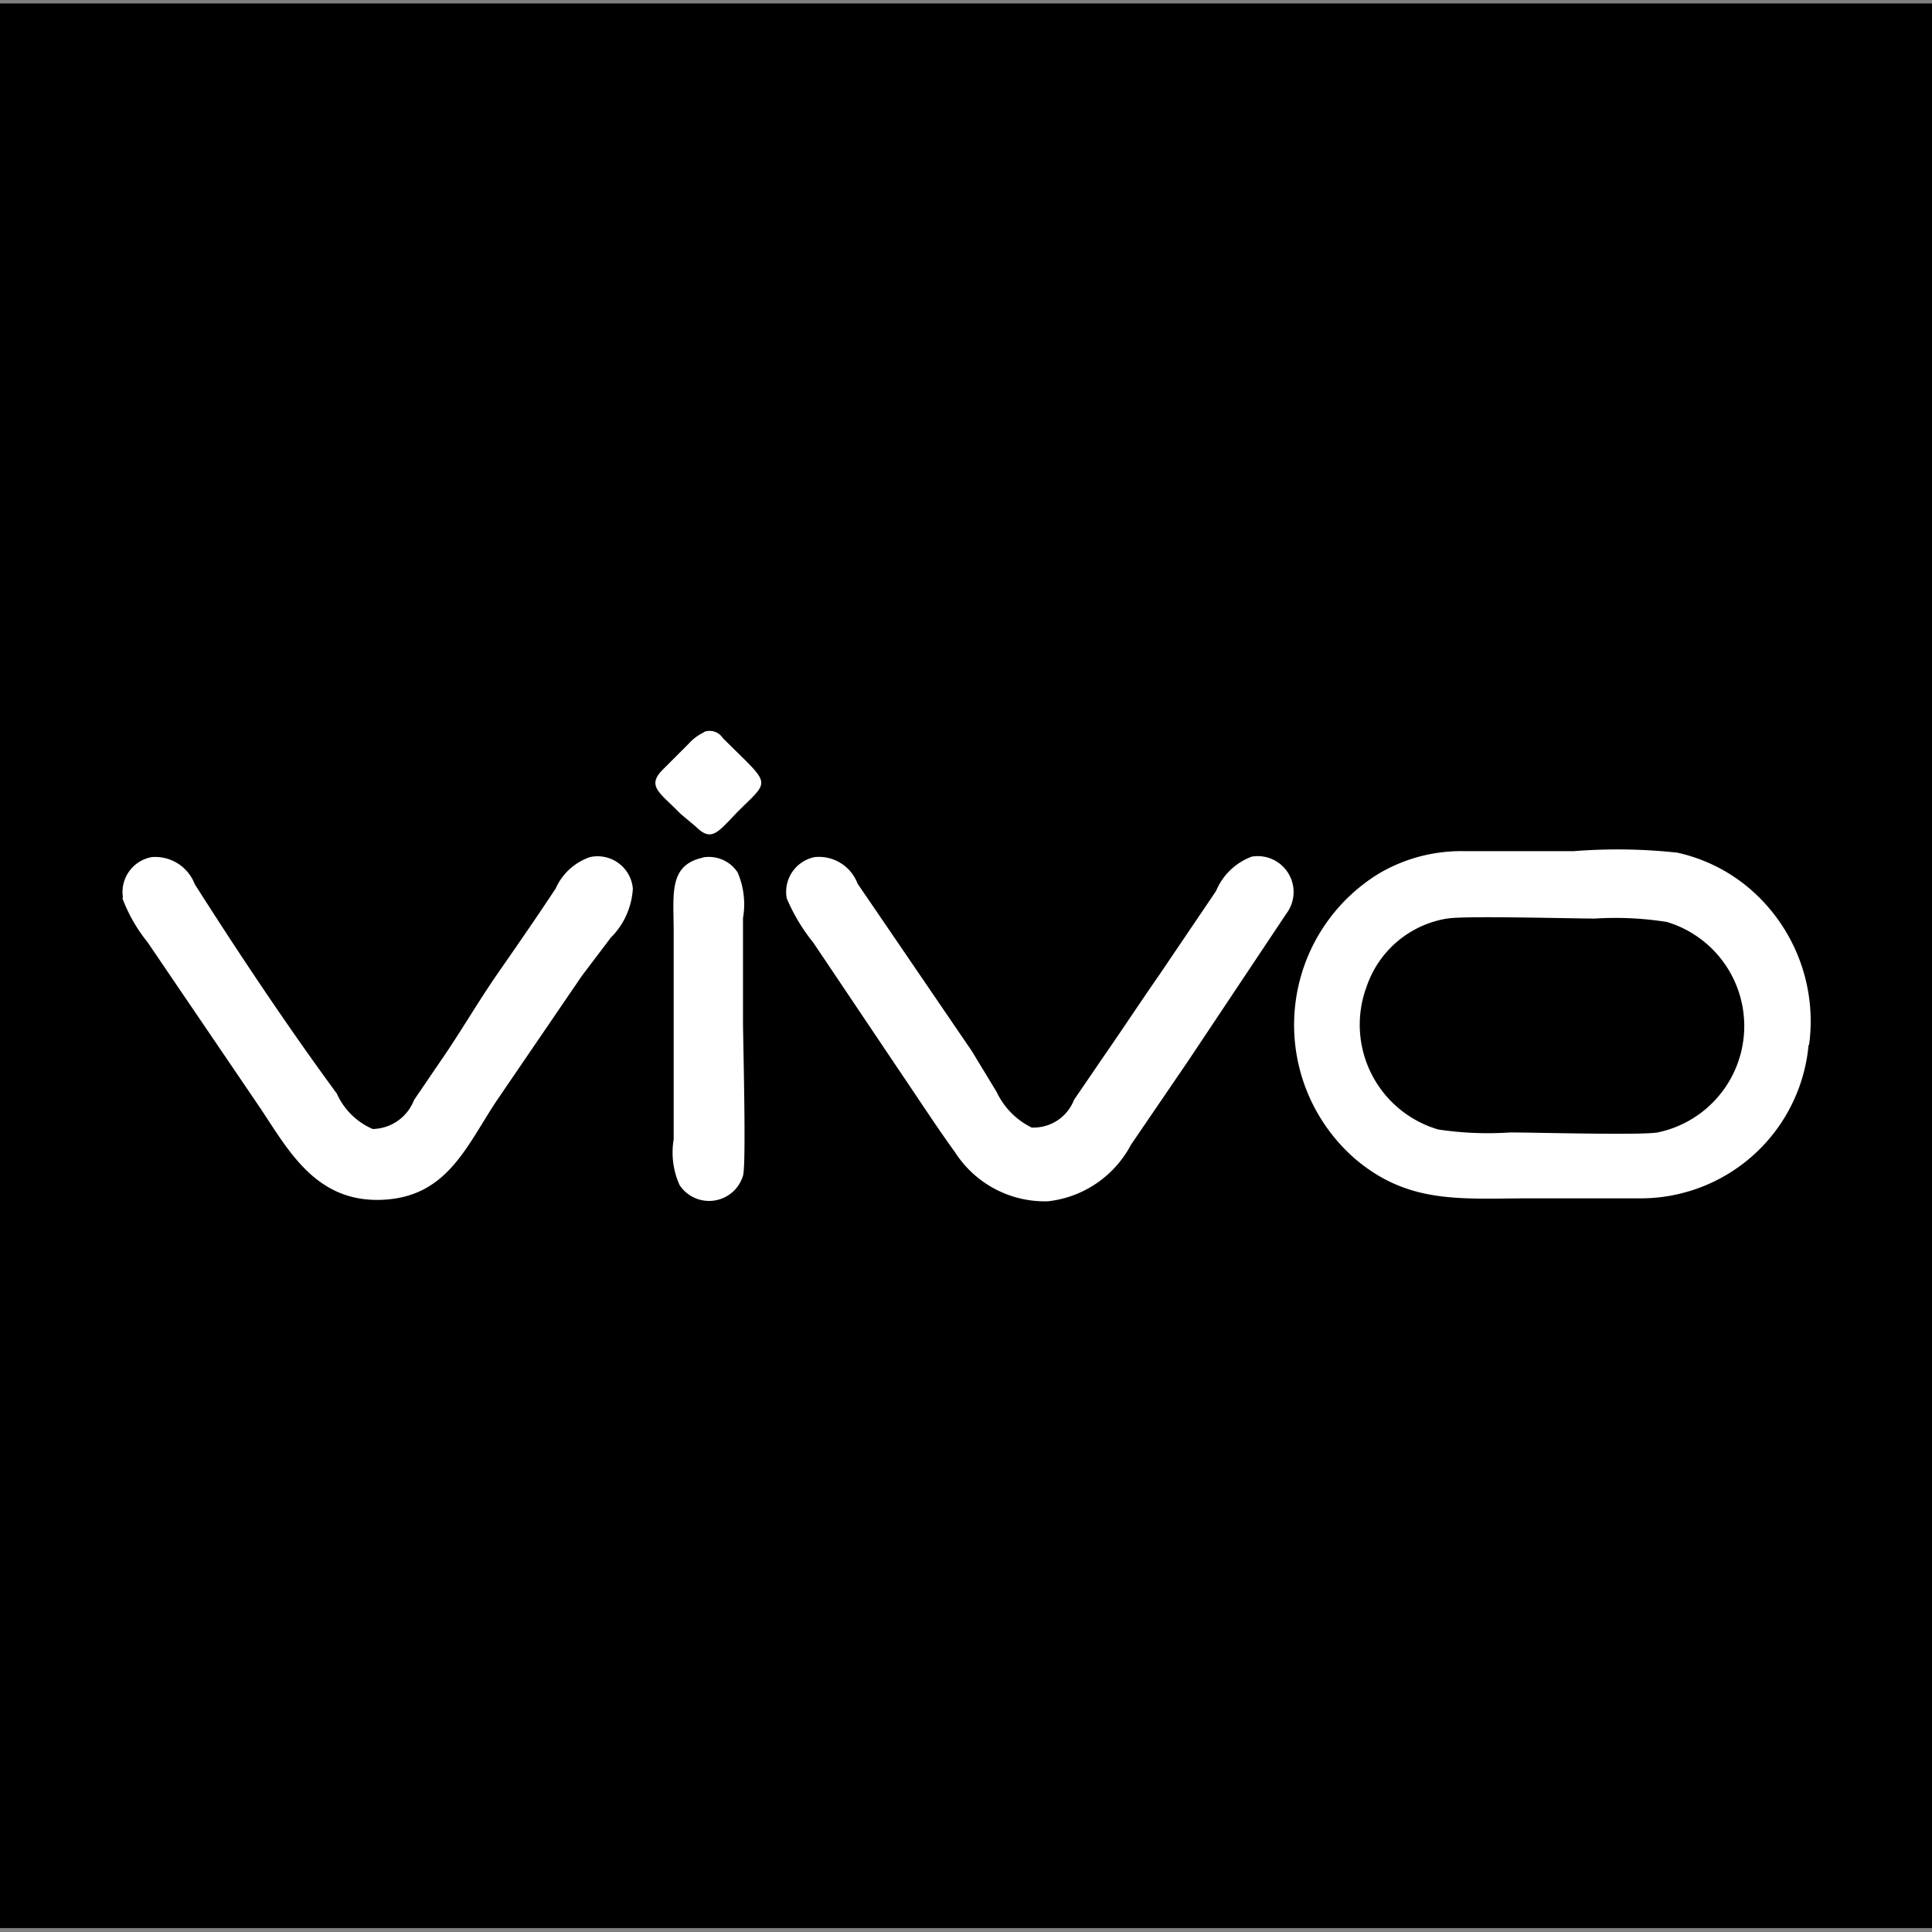 <!DOCTYPE svg PUBLIC "-//W3C//DTD SVG 1.1//EN" "http://www.w3.org/Graphics/SVG/1.1/DTD/svg11.dtd">
<!-- Uploaded to: SVG Repo, www.svgrepo.com, Transformed by: SVG Repo Mixer Tools -->
<svg width="64px" height="64px" viewBox="0 -0.07 39.29 39.29" xmlns="http://www.w3.org/2000/svg" fill="#000000">
<rect x="0" y="-0.07" width="39.29" height="39.29" fill="#808080" stroke="none"/>
<g id="SVGRepo_bgCarrier" stroke-width="0"/>
<g id="SVGRepo_tracerCarrier" stroke-linecap="round" stroke-linejoin="round"/>
<g id="SVGRepo_iconCarrier">
<title>vivo</title>
<path fill="#000000" fill-rule="evenodd" d="M0 0h39.29v39.14H0V0z"/>
<path d="M29.44 18.61c.32-.06 2.5 0 3 0a6.64 6.64 0 0 1 1.46.07 2.21 2.21 0 0 1-.19 4.28c-.34.06-2.48 0-3 0a6.76 6.76 0 0 1-1.46-.06 2.22 2.22 0 0 1-1.46-2.9 2.08 2.08 0 0 1 1.64-1.39zm7.35 2.57A3.55 3.55 0 0 0 35.58 18a3.39 3.39 0 0 0-1.47-.73 11.27 11.27 0 0 0-2.11-.03h-2.2a3.3 3.3 0 0 0-1.75.45 3.61 3.61 0 0 0-.5 5.8c1.1.94 2.17.81 3.57.81h2.2a3.43 3.43 0 0 0 3.46-3.12zM16 18.2a3.76 3.76 0 0 0 .54.9l1.72 2.56c.34.5.81 1.22 1.16 1.7a2.17 2.17 0 0 0 1.89 1A2.18 2.18 0 0 0 23 23.21l1.16-1.7 2-3a.73.73 0 0 0-.7-1.16 1.26 1.26 0 0 0-.73.7l-1.15 1.7c-.39.56-.77 1.14-1.16 1.7l-.58.85a.88.88 0 0 1-.86.56 1.53 1.53 0 0 1-.71-.72l-.51-.84-1.16-1.7-1.16-1.7a.84.84 0 0 0-.87-.54.72.72 0 0 0-.57.84zm-13.51 0a3.22 3.22 0 0 0 .51.89l2.31 3.4c.57.86 1.13 1.89 2.45 1.84s1.71-1.06 2.33-2l1.74-2.55.59-.78a1.53 1.53 0 0 0 .45-1 .72.72 0 0 0-.87-.64 1.18 1.18 0 0 0-.7.64c-.39.59-.75 1.11-1.16 1.7S9.39 20.88 9 21.45c-.2.29-.38.56-.58.85a.92.92 0 0 1-.84.59 1.41 1.41 0 0 1-.73-.72c-1-1.36-2-2.86-2.89-4.26a.86.86 0 0 0-.87-.55.72.72 0 0 0-.59.82zm11.81-.83c-.71.15-.6.75-.6 1.5v4.23a1.62 1.62 0 0 0 .12.93.72.72 0 0 0 1.29-.19c.07-.22 0-2.78 0-3.13V18.6a1.64 1.64 0 0 0-.11-.93.7.7 0 0 0-.72-.3zm0-2.54a1 1 0 0 0-.3.23l-.52.52c-.34.34-.06.47.36.9l.31.26c.34.34.46.09.91-.36.62-.61.6-.48-.36-1.44a.32.32 0 0 0-.37-.13z" fill="#ffffff" fill-rule="evenodd"/>
</g>
</svg>